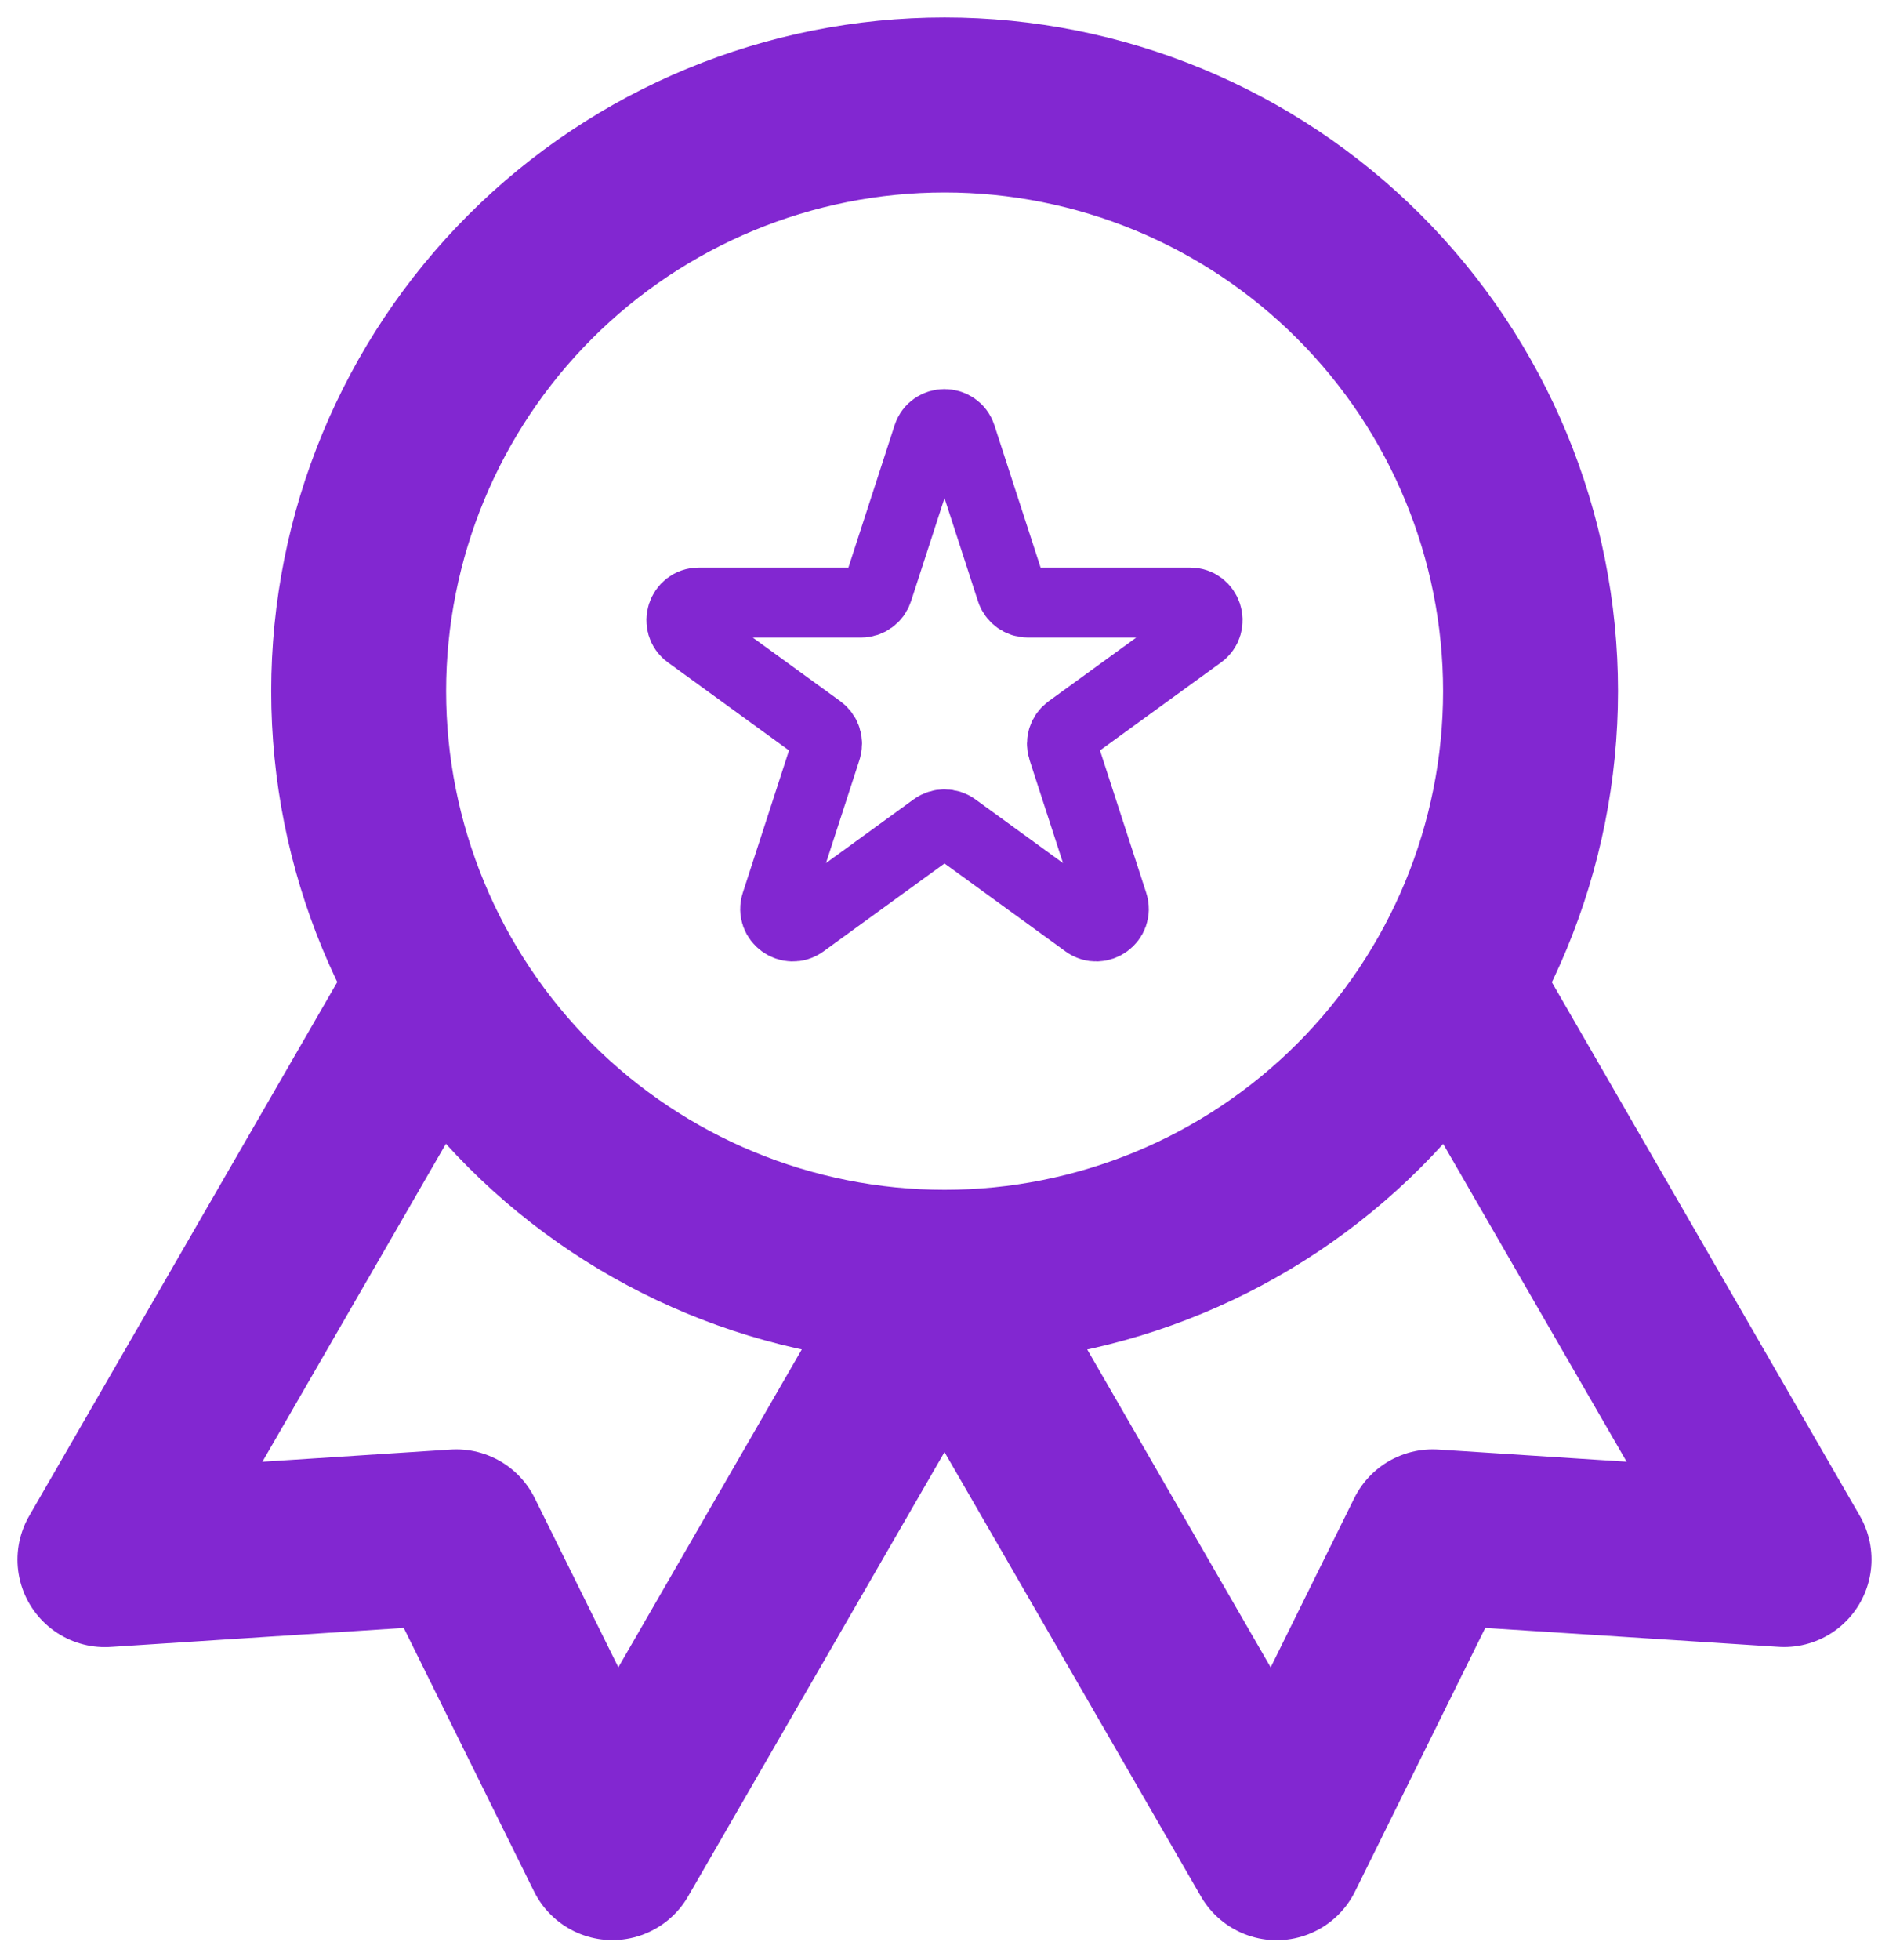 <svg width="54" height="56" viewBox="0 0 54 56" fill="none" xmlns="http://www.w3.org/2000/svg">
<path d="M27.003 36.5C22.56 36.5 18.3 34.735 15.159 31.594C12.018 28.453 10.253 24.192 10.253 19.75C10.253 15.308 12.018 11.047 15.159 7.906C18.3 4.765 22.56 3 27.003 3C31.445 3 35.706 4.765 38.847 7.906C41.988 11.047 43.753 15.308 43.753 19.75C43.753 24.192 41.988 28.453 38.847 31.594C35.706 34.735 31.445 36.5 27.003 36.5ZM27.003 36.5L36.495 52.943L40.956 43.917L51 44.565L41.508 28.125M12.492 28.125L3 44.568L13.044 43.917L17.506 52.94L26.997 36.5" stroke="#8227D1" stroke-width="5" stroke-linecap="round" stroke-linejoin="round"/>
<path d="M26.524 12.463C26.674 12.003 27.326 12.003 27.476 12.463L28.908 16.873C28.975 17.079 29.167 17.219 29.384 17.219H34.021C34.505 17.219 34.706 17.839 34.315 18.123L30.563 20.849C30.388 20.976 30.315 21.202 30.382 21.408L31.814 25.818C31.964 26.278 31.437 26.661 31.045 26.377L27.294 23.651C27.119 23.524 26.881 23.524 26.706 23.651L22.955 26.377C22.563 26.661 22.036 26.278 22.186 25.818L23.618 21.408C23.685 21.202 23.612 20.976 23.437 20.849L19.685 18.123C19.294 17.839 19.495 17.219 19.979 17.219H24.616C24.833 17.219 25.025 17.079 25.092 16.873L26.524 12.463Z" stroke="#8227D1" stroke-width="2" stroke-linejoin="round"/>
</svg>
